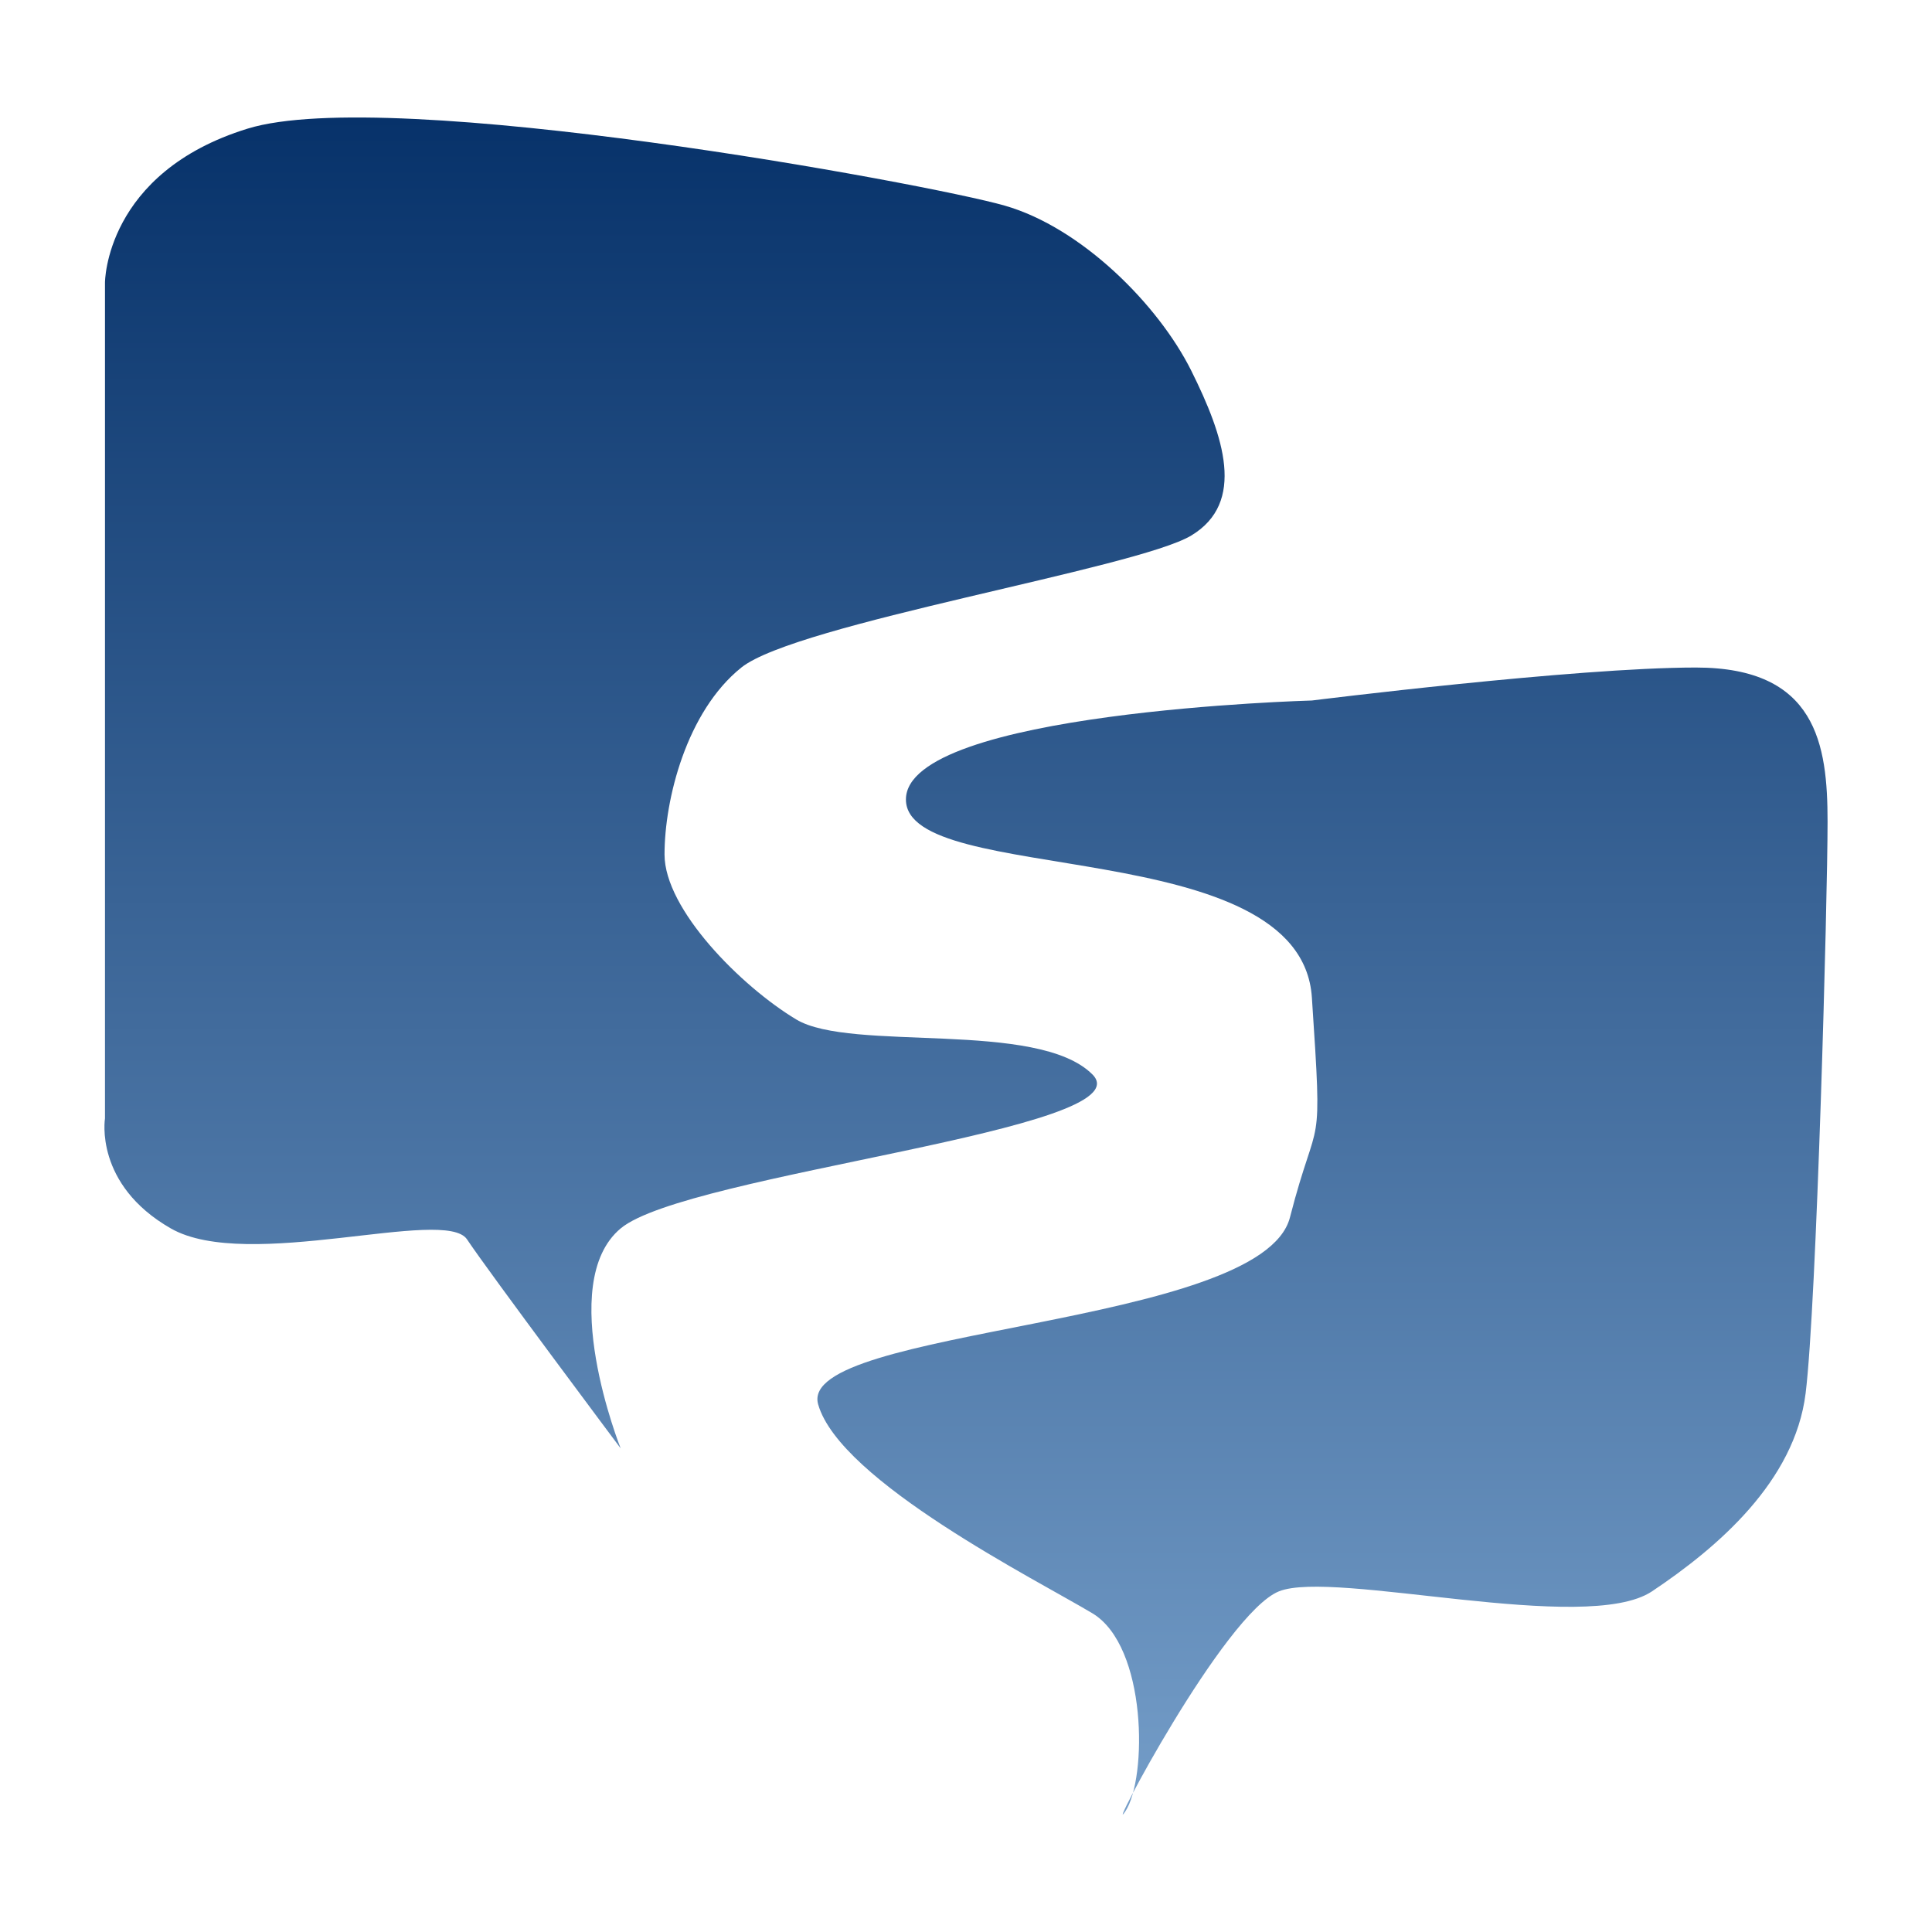 <svg width="74" height="74" viewBox="0 0 74 74" fill="none" xmlns="http://www.w3.org/2000/svg">
<g filter="url(#filter0_d_18_879)">
<path d="M45.626 16.513C43.524 17.776 30.497 19.883 28.395 21.568C26.294 23.253 25.453 26.622 25.453 28.729C25.454 30.835 28.395 33.784 30.497 35.047C32.598 36.311 39.742 35.047 41.843 37.154C43.944 39.26 26.294 40.945 23.773 43.051C21.251 45.157 23.773 51.476 23.773 51.476C23.773 51.476 18.73 44.736 17.889 43.472C17.049 42.208 9.484 44.736 6.542 43.051C3.6 41.366 4.021 38.839 4.021 38.839V6.824C4.021 6.824 4.021 2.612 9.484 0.927C14.947 -0.758 35.539 3.033 38.481 3.875C41.423 4.718 44.365 7.667 45.626 10.194C46.886 12.722 47.727 15.249 45.626 16.513Z" fill="url(#paint0_linear_18_879)"/>
<path d="M34.699 26.622C34.7 23.253 50.248 22.831 50.248 22.831C50.248 22.831 60.334 21.568 64.957 21.568C69.58 21.568 69.999 24.516 70 27.465C70.001 30.414 69.58 46 69.159 49.37C68.739 52.739 65.798 55.267 63.276 56.952C60.754 58.637 51.089 56.109 48.987 56.952C46.886 57.794 42.264 66.64 43.104 65.377C43.944 64.113 43.944 59.058 41.843 57.794C39.743 56.531 32.178 52.739 31.337 49.791C30.496 46.842 48.325 46.842 49.408 42.63C50.491 38.417 50.669 40.523 50.248 34.205C49.828 27.886 34.699 29.992 34.699 26.622Z" fill="url(#paint1_linear_18_879)"/>
</g>
<defs>
<filter id="filter0_d_18_879" x="0" y="0.5" width="74" height="73" filterUnits="userSpaceOnUse" color-interpolation-filters="sRGB">
<feFlood flood-opacity="0" result="BackgroundImageFix"/>
<feColorMatrix in="SourceAlpha" type="matrix" values="0 0 0 0 0 0 0 0 0 0 0 0 0 0 0 0 0 0 127 0" result="hardAlpha"/>
<feOffset dy="4"/>
<feGaussianBlur stdDeviation="2"/>
<feComposite in2="hardAlpha" operator="out"/>
<feColorMatrix type="matrix" values="0 0 0 0 0 0 0 0 0 0 0 0 0 0 0 0 0 0 0.25 0"/>
<feBlend mode="normal" in2="BackgroundImageFix" result="effect1_dropShadow_18_879"/>
<feBlend mode="normal" in="SourceGraphic" in2="effect1_dropShadow_18_879" result="shape"/>
</filter>
<linearGradient id="paint0_linear_18_879" x1="37" y1="0.5" x2="37" y2="65.5" gradientUnits="userSpaceOnUse">
<stop stop-color="#07326A"/>
<stop offset="1" stop-color="#749DC8"/>
</linearGradient>
<linearGradient id="paint1_linear_18_879" x1="37" y1="0.5" x2="37" y2="65.5" gradientUnits="userSpaceOnUse">
<stop stop-color="#07326A"/>
<stop offset="1" stop-color="#749DC8"/>
</linearGradient>
</defs>
</svg>
